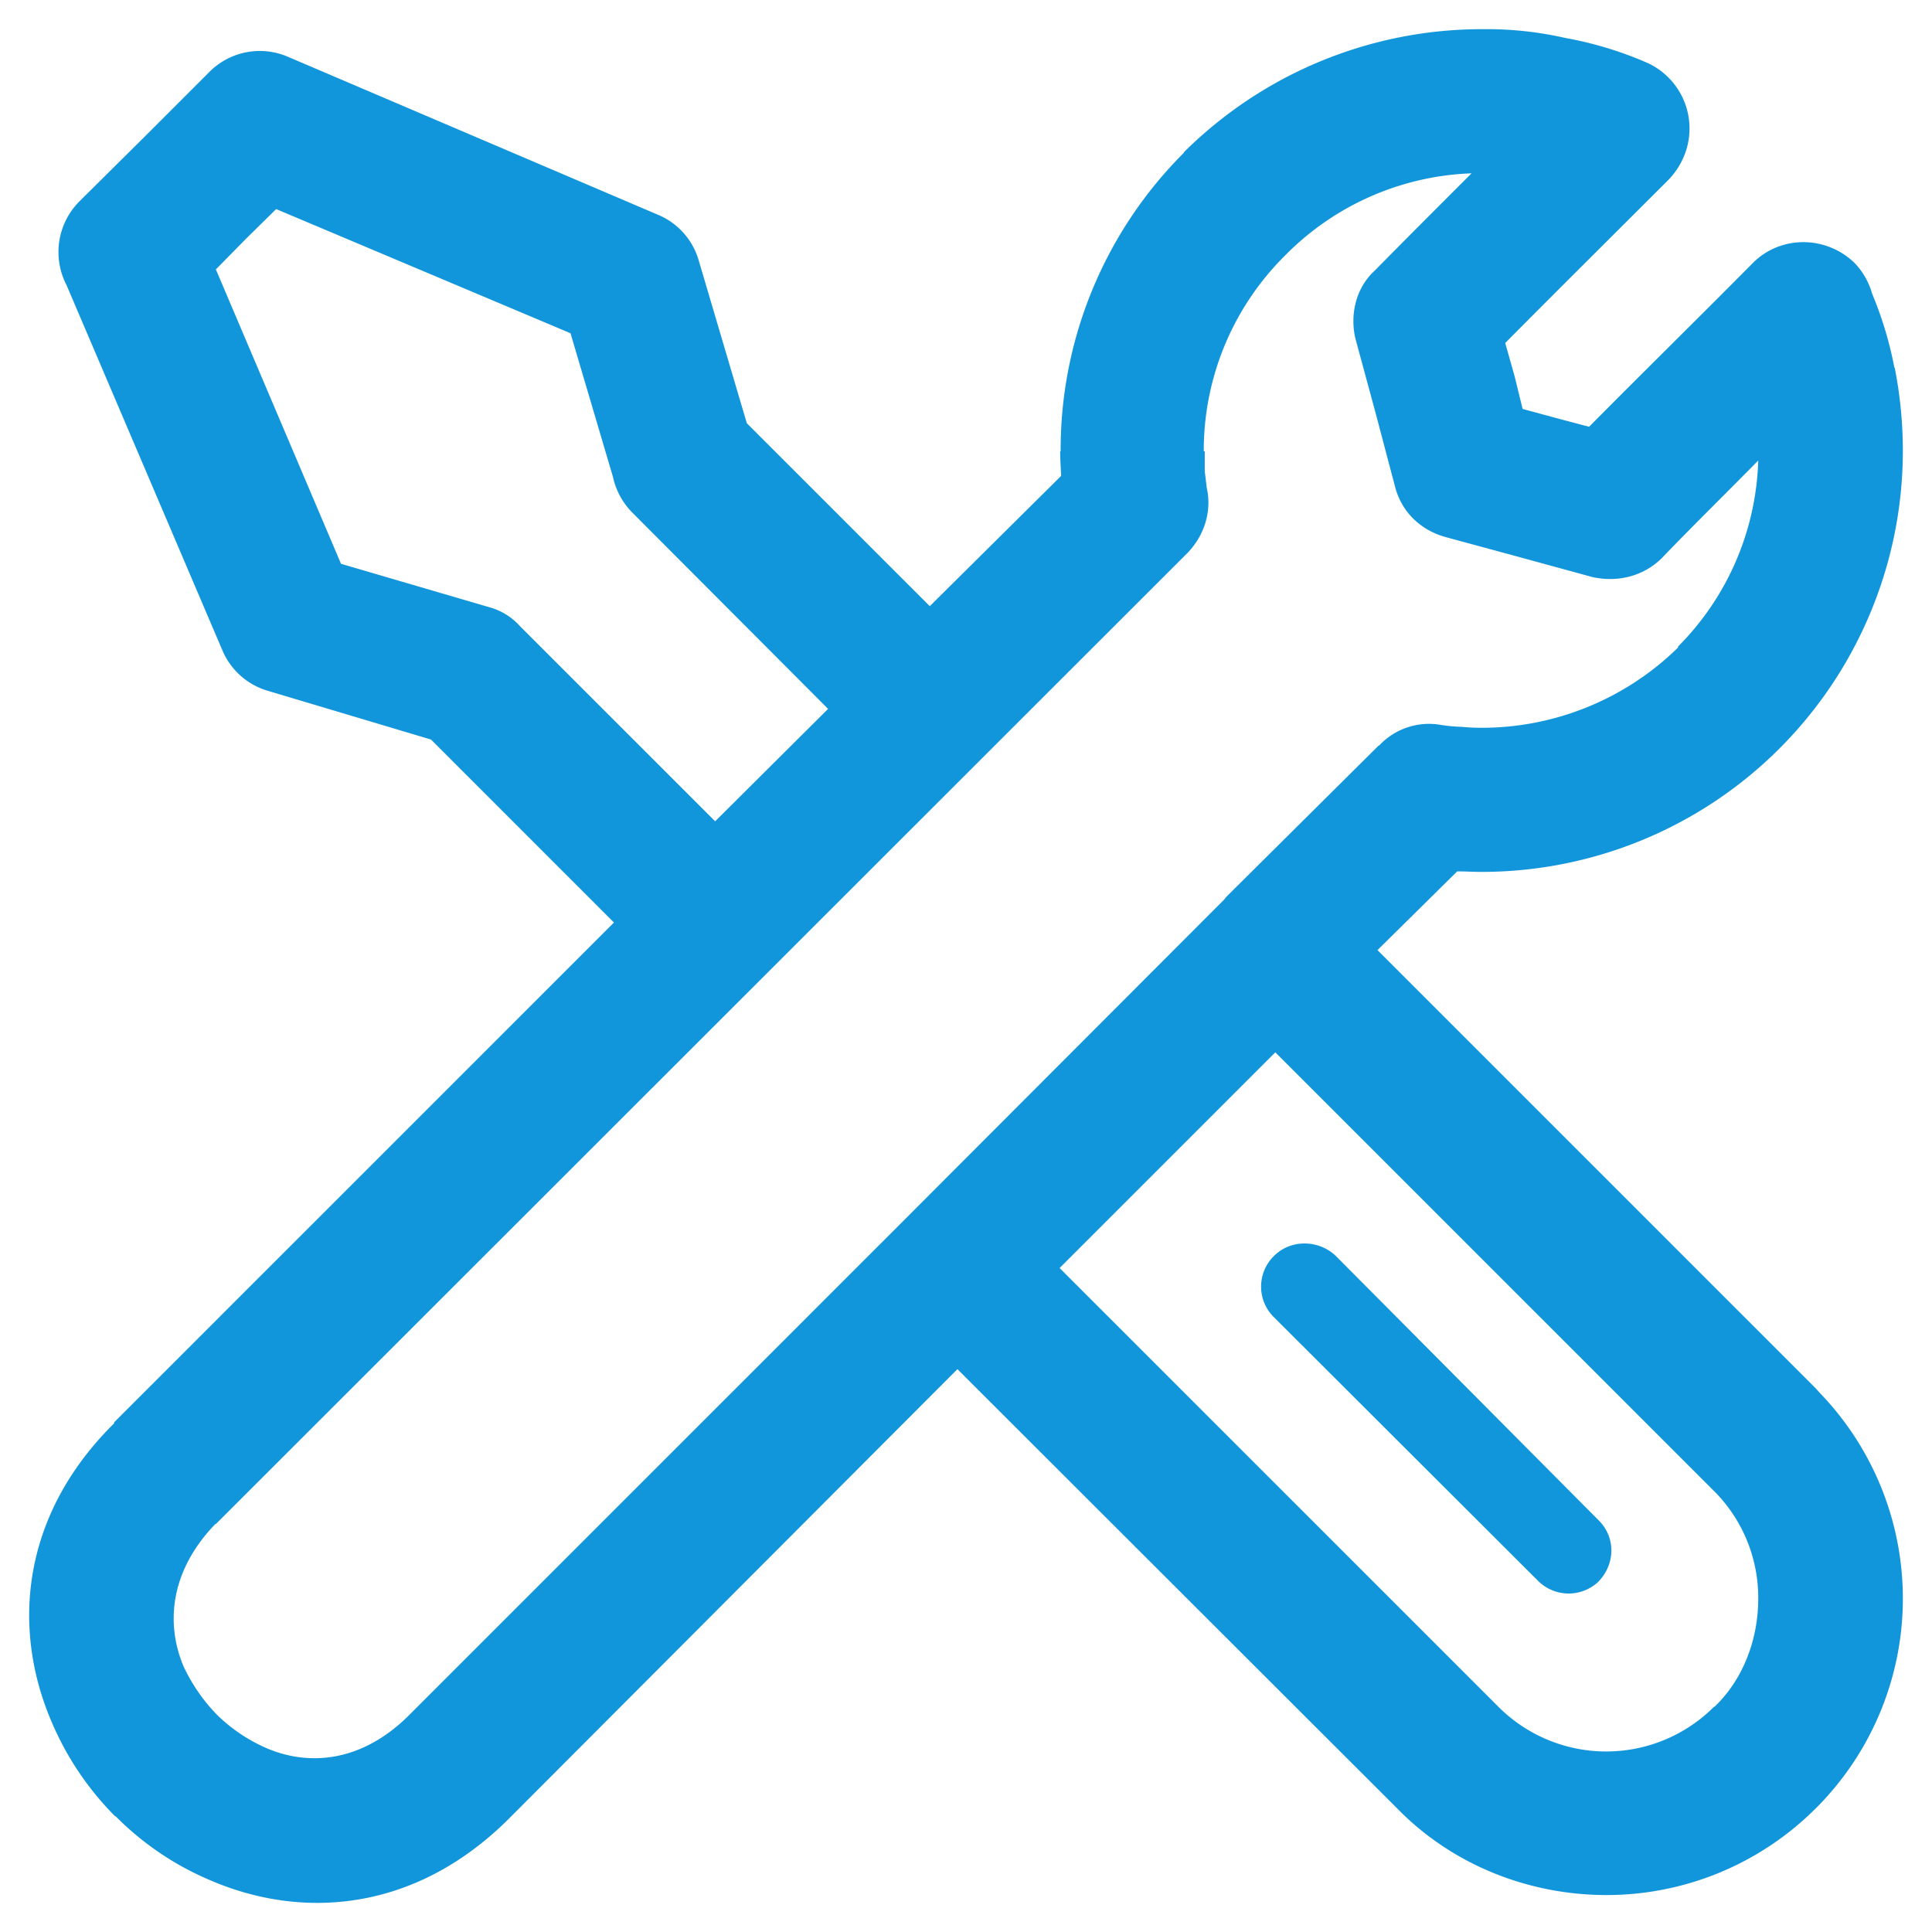 <?xml version="1.0" standalone="no"?><!DOCTYPE svg PUBLIC "-//W3C//DTD SVG 1.1//EN" "http://www.w3.org/Graphics/SVG/1.1/DTD/svg11.dtd"><svg t="1646016304472" class="icon" viewBox="0 0 1024 1024" version="1.1" xmlns="http://www.w3.org/2000/svg" p-id="2178" xmlns:xlink="http://www.w3.org/1999/xlink" width="200" height="200"><defs><style type="text/css"></style></defs><path d="M847.401 805.884c8.925 8.925 8.925 23-0.275 32.5a22.956 22.956 0 0 1-31.977-0.549L674.843 697.783a22.725 22.725 0 0 1 0.525-32.225c8.704-8.65 23.296-8.65 32.526 0l139.507 140.326zM785.348 15.462a188.092 188.092 0 0 1 44.177 4.63 195.555 195.555 0 0 1 43.077 13.001 38.237 38.237 0 0 1 19.776 50.102 40.41 40.41 0 0 1-7.875 11.926c-28.977 28.975-57.953 57.677-86.705 86.678l4.9 17.325 4.325 17.626 17.876 4.85 17.35 4.6c28.701-28.975 57.702-57.426 86.679-86.678 14.627-14.9 39.002-14.9 54.179 0a38.845 38.845 0 0 1 9.199 16.256 197.33 197.33 0 0 1 11.648 38.476v0.55h0.275a229.608 229.608 0 0 1 4.325 44.402 223.297 223.297 0 0 1-223.208 222.921c-4.325 0-8.65-0.275-13.001-0.275l-42.252 41.728 232.411 232.406 1.9 2.15a156.995 156.995 0 0 1-1.9 220.232l-0.55 0.525a156.696 156.696 0 0 1-110.505 45.521c-40.077 0-80.979-15.174-111.055-46.051L507.46 725.684 269.874 963.791c-49.553 49.551-109.431 53.926-158.464 32.776a155.919 155.919 0 0 1-50.094-33.875h-0.276a158.758 158.758 0 0 1-33.577-49.827c-21.151-49.024-16.801-109.153 33.024-158.481v-0.525L325.402 488.956l-96.955-96.978-86.129-25.728a37.597 37.597 0 0 1-24.376-21.402L35.287 151.164a38.048 38.048 0 0 1 6.775-44.401l34.678-34.399 34.152-34.15a37.676 37.676 0 0 1 41.701-8.125l196.11 83.727a37.436 37.436 0 0 1 21.676 24.376l25.452 86.127 96.974 96.956 69.632-69.052c-0.275-4.9-0.525-9.5-0.525-13.025h0.25a222.221 222.221 0 0 1 65.28-158.18v-0.279a224.14 224.14 0 0 1 157.907-65.28zM675.942 557.754l-114.33 114.33 232.435 232.407a80.759 80.759 0 0 0 114.304 0.25l0.525-0.25c15.726-15.176 23.027-36.608 23.027-57.178a79.964 79.964 0 0 0-21.952-55.526l-1.6-1.624-232.41-232.408z m-296.888-122.452l59.853-59.578-103.73-104.003a38.34 38.34 0 0 1-10.301-18.976l-22.5-76.127L146.368 110.816 130.392 126.541l-15.976 16.256 66.328 156.032 78.554 23a33.731 33.731 0 0 1 16.275 10.026l103.48 103.453z m400.896-343.436a145.92 145.92 0 0 0-98.602 43.325 145.408 145.408 0 0 0-43.327 104.004h0.525v10.575l1.075 8.925c2.725 11.924-1.075 24.95-10.276 34.432L114.417 807.762h-0.275c-23.826 24.65-26.551 52.552-16.801 75.578a93.871 93.871 0 0 0 17.601 25.472 87.296 87.296 0 0 0 26.001 17.6c23.026 10.025 50.652 7.296 75.054-16.525l263.837-263.834 1.075-1.075 167.936-168.205 1.075-1.375 80.73-80.178h0.25a36.238 36.238 0 0 1 32.256-11.1 79.77 79.77 0 0 0 11.401 1.1c2.675 0.275 6.476 0.525 10.801 0.525a148.641 148.641 0 0 0 104.029-42.525v-0.525a145.736 145.736 0 0 0 42.519-98.602c-16.526 16.776-33.052 33.024-49.578 50.102-9.45 10.55-23.826 14.9-38.451 11.625l-38.477-10.525-38.977-10.575c-13.025-3.525-23.576-13-27.101-27.1l-10.3-38.998-10.575-39.002c-2.944-11.924-0.275-26.551 10.025-36.026 17.076-17.326 34.152-34.401 51.478-51.727z" p-id="2179" fill="#1296db"></path></svg>